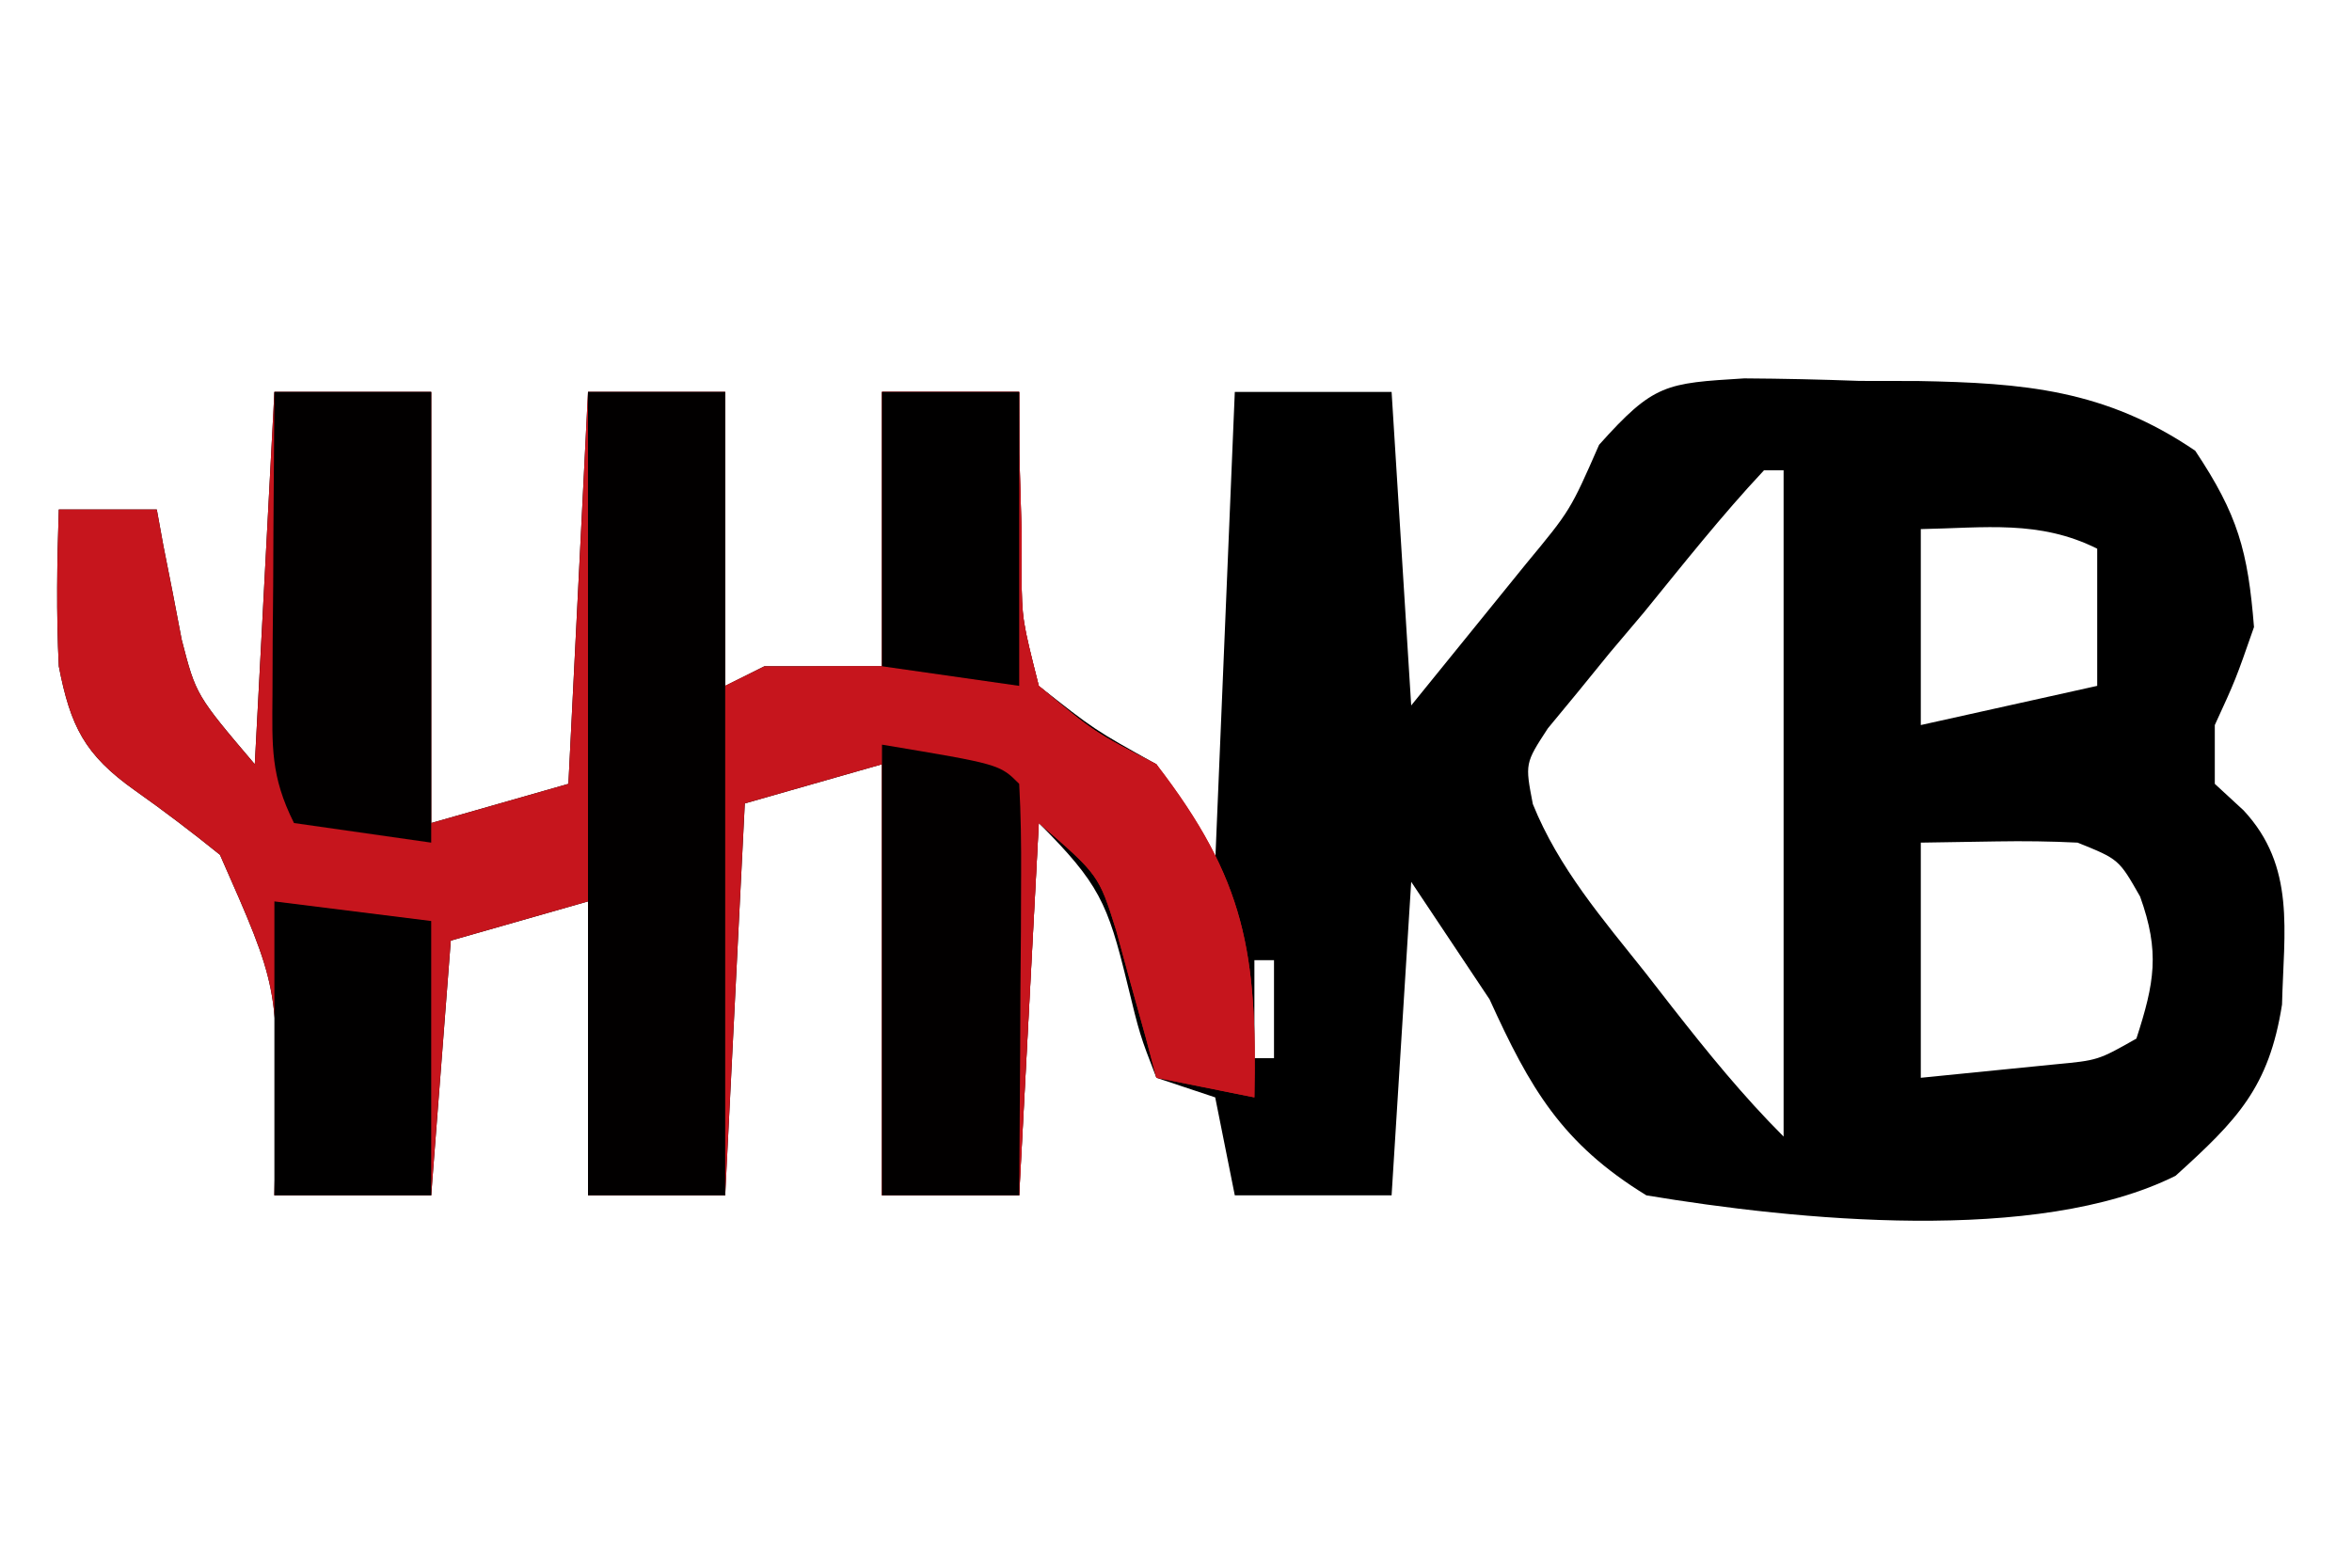 <?xml version="1.0" encoding="UTF-8"?>
<svg version="1.1" xmlns="http://www.w3.org/2000/svg" width="120" height="80">
<path d="M0 0 C2.64 0 5.28 0 8 0 C8 7.26 8 14.52 8 22 C10.31 21.34 12.62 20.68 15 20 C15.33 13.4 15.66 6.8 16 0 C18.31 0 20.62 0 23 0 C23 4.95 23 9.9 23 15 C23.66 14.67 24.32 14.34 25 14 C26.98 14 28.96 14 31 14 C31 9.38 31 4.76 31 0 C33.31 0 35.62 0 38 0 C38.004 1.555 38.004 1.555 38.008 3.141 C38.045 4.51 38.084 5.88 38.125 7.25 C38.122 7.932 38.12 8.614 38.117 9.316 C38.148 11.626 38.148 11.626 39 15 C41.831 17.235 41.831 17.235 45 19 C45.99 20.65 46.98 22.3 48 24 C48.33 16.08 48.66 8.16 49 0 C51.64 0 54.28 0 57 0 C57.495 7.92 57.495 7.92 58 16 C59.237 14.474 60.475 12.947 61.75 11.375 C62.794 10.087 62.794 10.087 63.859 8.773 C66.12 6.043 66.12 6.043 67.586 2.699 C70.383 -0.429 70.98 -0.442 74.992 -0.691 C76.954 -0.679 78.915 -0.635 80.875 -0.562 C82.346 -0.56 82.346 -0.56 83.848 -0.557 C89.242 -0.458 93.407 -0.123 98 3 C100.18 6.27 100.69 8.12 101 12 C100.062 14.688 100.062 14.688 99 17 C99 17.99 99 18.98 99 20 C99.485 20.447 99.969 20.895 100.469 21.355 C103.141 24.225 102.519 27.52 102.43 31.262 C101.765 35.498 100.145 37.155 97 40 C89.953 43.523 77.587 42.263 70 41 C65.676 38.348 64.061 35.531 62 31 C60.68 29.02 59.36 27.04 58 25 C57.67 30.28 57.34 35.56 57 41 C54.36 41 51.72 41 49 41 C48.67 39.35 48.34 37.7 48 36 C47.01 35.67 46.02 35.34 45 35 C44.156 32.82 44.156 32.82 43.5 30.125 C42.513 26.095 42.084 25.084 39 22 C38.67 28.27 38.34 34.54 38 41 C35.69 41 33.38 41 31 41 C31 33.74 31 26.48 31 19 C28.69 19.66 26.38 20.32 24 21 C23.67 27.6 23.34 34.2 23 41 C20.69 41 18.38 41 16 41 C16 36.05 16 31.1 16 26 C13.69 26.66 11.38 27.32 9 28 C8.67 32.29 8.34 36.58 8 41 C5.36 41 2.72 41 0 41 C0.021 39.998 0.041 38.997 0.062 37.965 C0.199 30.363 0.199 30.363 -2.777 23.621 C-4.19 22.479 -5.638 21.38 -7.121 20.332 C-9.685 18.514 -10.401 17.068 -11 14 C-11.131 11.309 -11.091 8.698 -11 6 C-9.35 6 -7.7 6 -6 6 C-5.836 6.905 -5.836 6.905 -5.668 7.828 C-5.509 8.627 -5.351 9.427 -5.188 10.25 C-5.037 11.039 -4.886 11.828 -4.73 12.641 C-4.001 15.467 -4.001 15.467 -1 19 C-0.67 12.73 -0.34 6.46 0 0 Z M76 4 C73.835 6.31 71.875 8.797 69.875 11.25 C69.299 11.932 68.723 12.614 68.129 13.316 C67.589 13.98 67.049 14.644 66.492 15.328 C65.991 15.936 65.489 16.543 64.972 17.169 C63.806 18.957 63.806 18.957 64.206 21.032 C65.521 24.292 67.767 26.897 69.938 29.625 C70.393 30.21 70.849 30.795 71.318 31.398 C73.127 33.707 74.925 35.925 77 38 C77 26.78 77 15.56 77 4 C76.67 4 76.34 4 76 4 Z M84 7 C84 10.3 84 13.6 84 17 C86.97 16.34 89.94 15.68 93 15 C93 12.69 93 10.38 93 8 C90.043 6.522 87.258 6.94 84 7 Z M84 23 C84 26.96 84 30.92 84 35 C85.444 34.856 86.888 34.711 88.375 34.562 C89.187 34.481 89.999 34.4 90.836 34.316 C93.043 34.109 93.043 34.109 95 33 C95.92 30.165 96.209 28.58 95.188 25.75 C94.106 23.849 94.106 23.849 92 23 C90.627 22.931 89.25 22.915 87.875 22.938 C85.957 22.968 85.957 22.968 84 23 Z M49 26 C50 29 50 29 50 29 Z M50 29 C50 30.65 50 32.3 50 34 C50.33 34 50.66 34 51 34 C51 32.35 51 30.7 51 29 C50.67 29 50.34 29 50 29 Z " fill="#000000" transform="translate(14,20)"/>
<path d="M0 0 C2.64 0 5.28 0 8 0 C8 7.26 8 14.52 8 22 C10.31 21.34 12.62 20.68 15 20 C15.33 13.4 15.66 6.8 16 0 C18.31 0 20.62 0 23 0 C23 4.95 23 9.9 23 15 C23.66 14.67 24.32 14.34 25 14 C26.98 14 28.96 14 31 14 C31 9.38 31 4.76 31 0 C33.31 0 35.62 0 38 0 C38.004 1.555 38.004 1.555 38.008 3.141 C38.045 4.51 38.084 5.88 38.125 7.25 C38.122 7.932 38.12 8.614 38.117 9.316 C38.148 11.626 38.148 11.626 39 15 C41.831 17.363 41.831 17.363 45 19 C49.563 24.92 50.141 28.643 50 36 C48.35 35.67 46.7 35.34 45 35 C44.818 34.313 44.636 33.626 44.449 32.918 C44.198 32.017 43.946 31.116 43.688 30.188 C43.444 29.294 43.2 28.401 42.949 27.48 C42.06 24.653 42.06 24.653 39 22 C38.67 28.27 38.34 34.54 38 41 C35.69 41 33.38 41 31 41 C31 33.74 31 26.48 31 19 C28.69 19.66 26.38 20.32 24 21 C23.67 27.6 23.34 34.2 23 41 C20.69 41 18.38 41 16 41 C16 36.05 16 31.1 16 26 C13.69 26.66 11.38 27.32 9 28 C8.67 32.29 8.34 36.58 8 41 C5.36 41 2.72 41 0 41 C0.021 39.998 0.041 38.997 0.062 37.965 C0.199 30.363 0.199 30.363 -2.777 23.621 C-4.19 22.479 -5.638 21.38 -7.121 20.332 C-9.685 18.514 -10.401 17.068 -11 14 C-11.131 11.309 -11.091 8.698 -11 6 C-9.35 6 -7.7 6 -6 6 C-5.836 6.905 -5.836 6.905 -5.668 7.828 C-5.509 8.627 -5.351 9.427 -5.188 10.25 C-5.037 11.039 -4.886 11.828 -4.73 12.641 C-4.001 15.467 -4.001 15.467 -1 19 C-0.67 12.73 -0.34 6.46 0 0 Z " fill="#C6151D" transform="translate(14,20)"/>
<path d="M0 0 C2.31 0 4.62 0 7 0 C7.003 1.036 7.005 2.073 7.008 3.141 C7.045 4.51 7.084 5.88 7.125 7.25 C7.122 7.932 7.12 8.614 7.117 9.316 C7.148 11.626 7.148 11.626 8 15 C10.831 17.363 10.831 17.363 14 19 C18.563 24.92 19.141 28.643 19 36 C17.35 35.67 15.7 35.34 14 35 C13.727 33.969 13.727 33.969 13.449 32.918 C13.198 32.017 12.946 31.116 12.688 30.188 C12.444 29.294 12.2 28.401 11.949 27.48 C11.06 24.653 11.06 24.653 8 22 C7.67 28.27 7.34 34.54 7 41 C4.69 41 2.38 41 0 41 C0 33.74 0 26.48 0 19 C-2.64 19.66 -5.28 20.32 -8 21 C-8 19.02 -8 17.04 -8 15 C-6 14 -6 14 0 14 C0 9.38 0 4.76 0 0 Z " fill="#C6151D" transform="translate(45,20)"/>
<path d="M0 0 C2.31 0 4.62 0 7 0 C7 13.53 7 27.06 7 41 C4.69 41 2.38 41 0 41 C0 27.47 0 13.94 0 0 Z " fill="#020000" transform="translate(30,20)"/>
<path d="M0 0 C2.64 0 5.28 0 8 0 C8 7.59 8 15.18 8 23 C5.69 22.67 3.38 22.34 1 22 C-0.2 19.599 -0.115 18.106 -0.098 15.43 C-0.094 14.534 -0.091 13.638 -0.088 12.715 C-0.08 11.778 -0.071 10.841 -0.062 9.875 C-0.058 8.93 -0.053 7.985 -0.049 7.012 C-0.037 4.674 -0.021 2.337 0 0 Z " fill="#020000" transform="translate(14,20)"/>
<path d="M0 0 C6 1 6 1 7 2 C7.087 3.562 7.107 5.127 7.098 6.691 C7.094 7.636 7.091 8.58 7.088 9.553 C7.08 10.546 7.071 11.539 7.062 12.562 C7.058 13.56 7.053 14.557 7.049 15.584 C7.037 18.056 7.021 20.528 7 23 C4.69 23 2.38 23 0 23 C0 15.41 0 7.82 0 0 Z " fill="#020000" transform="translate(45,38)"/>
<path d="M0 0 C2.64 0.33 5.28 0.66 8 1 C8 5.62 8 10.24 8 15 C5.36 15 2.72 15 0 15 C0 10.05 0 5.1 0 0 Z " fill="#010000" transform="translate(14,46)"/>
<path d="M0 0 C2.31 0 4.62 0 7 0 C7 4.95 7 9.9 7 15 C4.69 14.67 2.38 14.34 0 14 C0 9.38 0 4.76 0 0 Z " fill="#010000" transform="translate(45,20)"/>
</svg>
